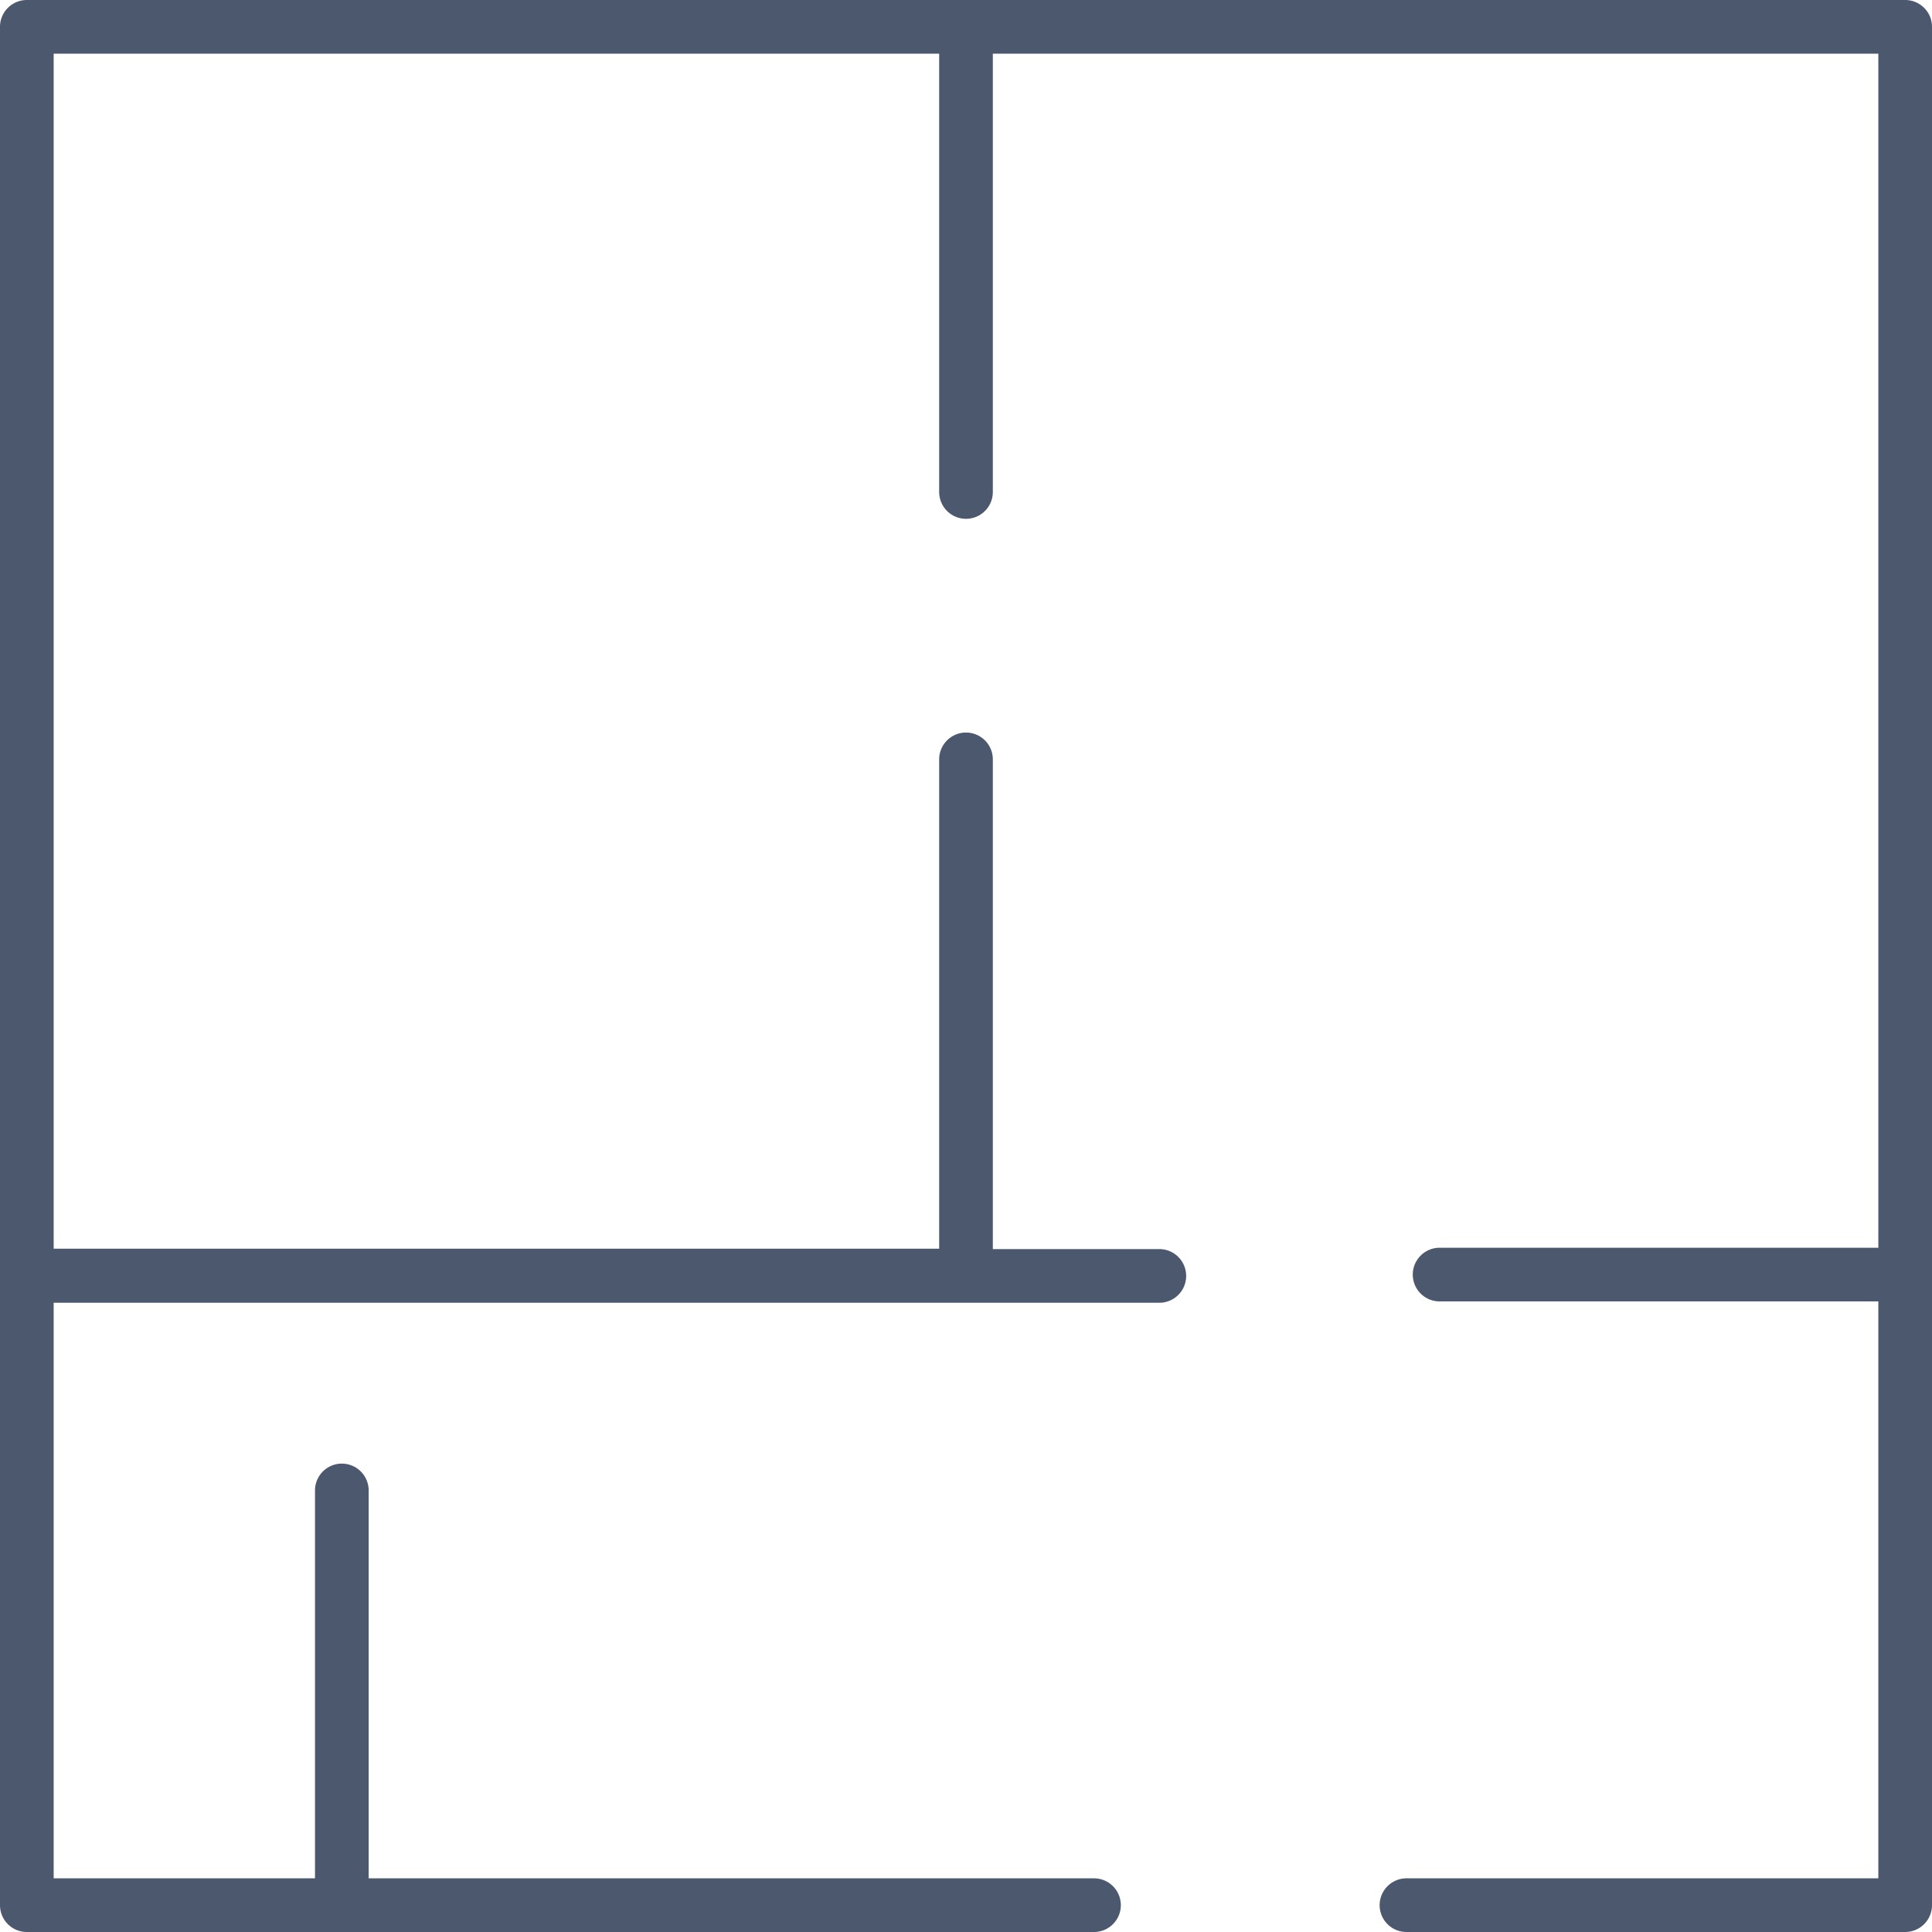 <svg id="floor-plan-01" xmlns="http://www.w3.org/2000/svg" width="232" height="232" viewBox="0 0 232 232">
  <path id="Path" d="M228.778,0H3.222A3.222,3.222,0,0,0,0,3.222V228.778A3.222,3.222,0,0,0,3.222,232H131.37a3.222,3.222,0,1,0,0-6.444h-87.1V178.978a3.222,3.222,0,1,0-6.444,0v46.577H6.444V156.439H139.216a3.222,3.222,0,1,0,0-6.444H119.222V91.189a3.222,3.222,0,1,0-6.444,0v58.757H6.444V6.444H112.778V59.079a3.222,3.222,0,0,0,6.444,0V6.444H225.556V149.833H172.872a3.222,3.222,0,1,0,0,6.444h52.683v69.278H168.893a3.222,3.222,0,0,0,0,6.444h59.885A3.222,3.222,0,0,0,232,228.778V3.222A3.222,3.222,0,0,0,228.778,0Z" fill="#4c586e"/>
</svg>
